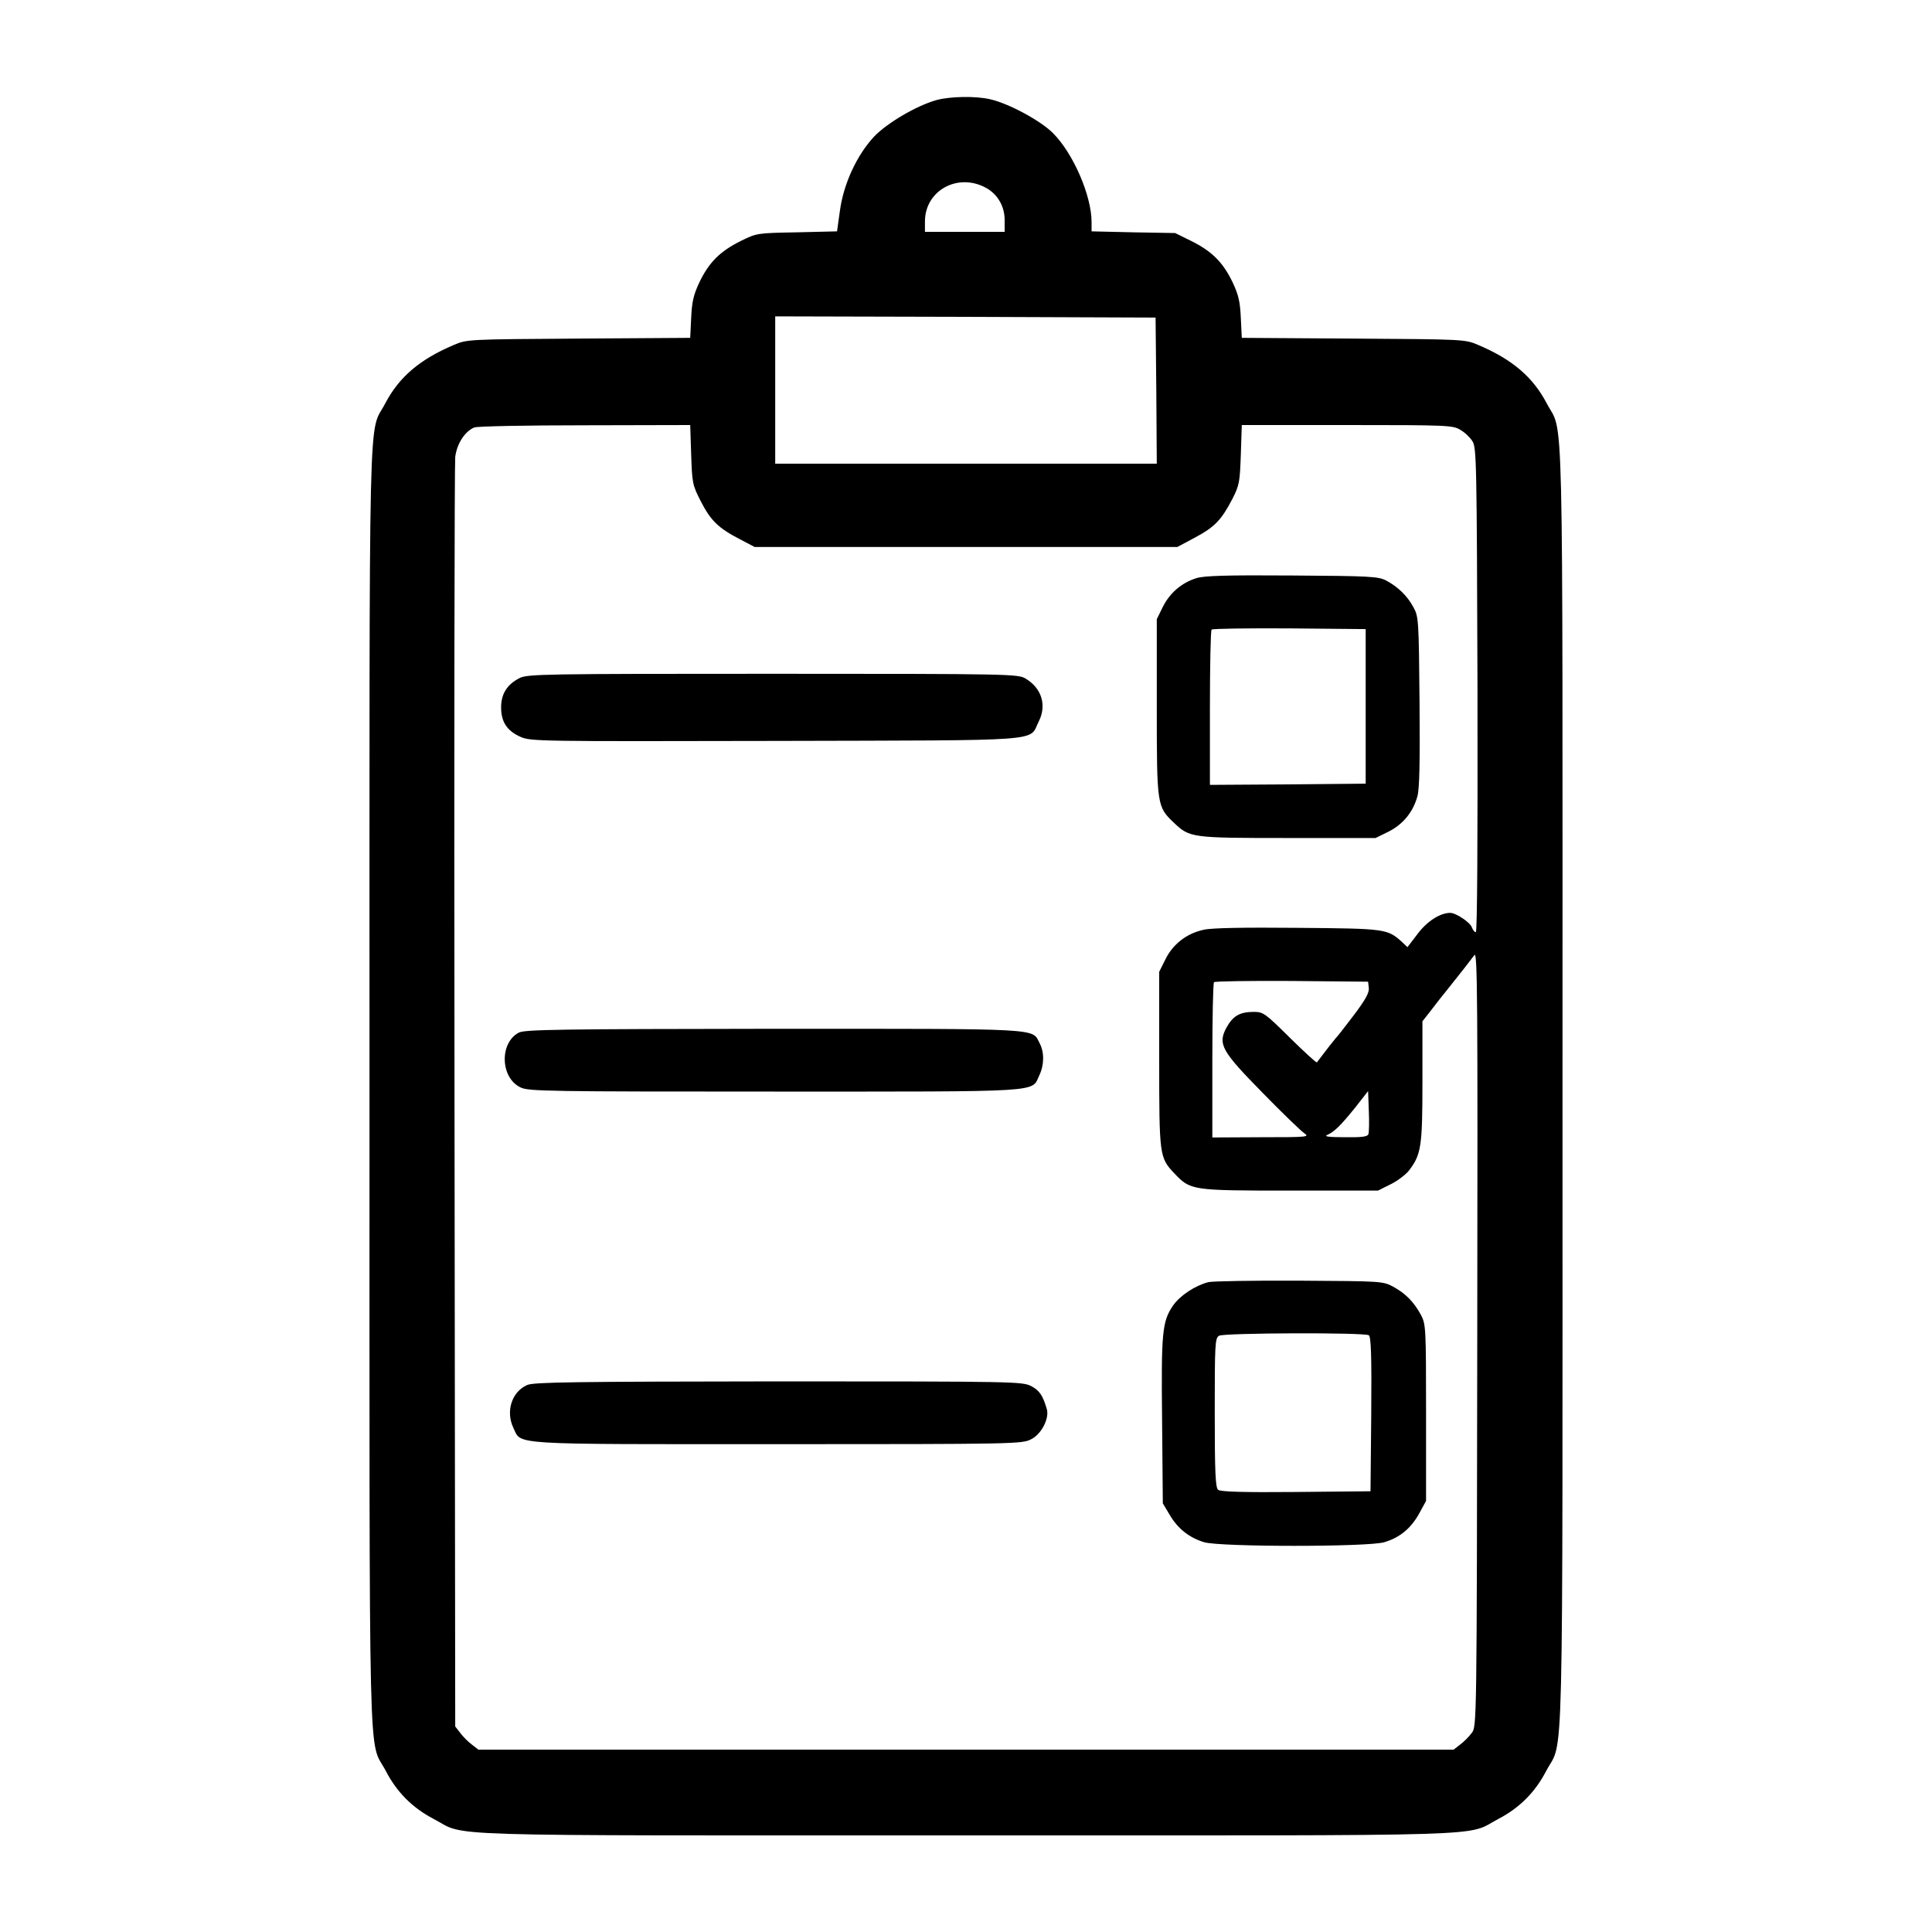 <?xml version="1.0" standalone="no"?>
<!DOCTYPE svg PUBLIC "-//W3C//DTD SVG 20010904//EN"
 "http://www.w3.org/TR/2001/REC-SVG-20010904/DTD/svg10.dtd">
<svg version="1.0" xmlns="http://www.w3.org/2000/svg"
 width="800pt" height="800pt" viewBox="0 0 800 800"
 preserveAspectRatio="xMidYMid meet">

<g transform="translate(0,800) scale(0.1,-0.1)"
fill="#000000" stroke="none">
<path d="M3879 7586 c-83 -23 -204 -94 -259 -151 -72 -77 -127 -196 -142 -307
l-12 -86 -166 -4 c-165 -3 -166 -3 -233 -36 -86 -43 -131 -88 -171 -171 -25
-53 -31 -82 -34 -148 l-4 -82 -462 -3 c-457 -3 -462 -3 -516 -26 -142 -60
-227 -133 -284 -241 -72 -139 -66 117 -66 -2831 0 -2954 -6 -2692 68 -2834 46
-88 110 -152 198 -198 141 -74 -49 -68 2204 -68 2253 0 2063 -6 2204 68 88 46
152 110 198 198 74 142 68 -120 68 2834 0 2948 6 2692 -66 2831 -57 108 -142
181 -284 241 -54 23 -59 23 -516 26 l-462 3 -4 82 c-3 66 -9 95 -34 148 -40
83 -85 128 -171 171 l-67 33 -173 3 -173 4 0 38 c0 110 -76 285 -160 369 -52
52 -184 123 -260 140 -60 14 -164 12 -221 -3z m206 -365 c47 -27 75 -76 75
-132 l0 -49 -165 0 -165 0 0 43 c0 129 138 204 255 138z m703 -838 l2 -303
-790 0 -790 0 0 305 0 305 788 -2 787 -3 3 -302z m-1926 -265 c4 -118 5 -126
40 -194 41 -80 73 -111 162 -157 l61 -32 875 0 875 0 73 39 c82 44 109 72 155
160 29 57 31 70 35 184 l4 122 437 0 c415 0 438 -1 468 -20 18 -10 40 -31 50
-47 17 -26 18 -83 21 -1030 1 -633 -1 -1003 -7 -1003 -5 0 -12 9 -16 19 -6 21
-66 61 -90 61 -42 0 -96 -35 -135 -87 l-42 -55 -21 20 c-62 56 -66 57 -432 60
-225 2 -357 0 -391 -8 -70 -15 -127 -59 -158 -122 l-26 -52 0 -363 c0 -401 1
-406 63 -472 67 -70 70 -71 478 -71 l365 0 52 26 c29 14 64 41 77 58 50 66 55
99 55 368 l0 249 33 42 c17 23 52 67 77 98 53 66 84 106 105 134 13 18 14
-165 12 -1587 -2 -1605 -2 -1607 -23 -1634 -11 -15 -33 -37 -48 -48 l-27 -21
-2019 0 -2019 0 -27 21 c-15 11 -37 33 -48 48 l-21 27 -3 2602 c-2 1431 0
2626 3 2655 7 55 40 106 79 122 12 5 217 9 457 9 l437 1 4 -122z m2806 -2209
c2 -20 -14 -49 -64 -115 -37 -49 -70 -91 -74 -94 -4 -4 -44 -55 -77 -99 -2 -3
-52 43 -112 102 -102 101 -110 107 -149 107 -59 0 -87 -17 -114 -66 -36 -68
-20 -96 152 -271 80 -82 157 -156 170 -165 24 -16 16 -17 -177 -17 l-203 -1 0
318 c0 175 3 322 7 325 4 4 149 6 322 5 l316 -3 3 -26z m-2 -606 c-4 -10 -30
-13 -98 -12 -63 0 -87 3 -73 9 31 14 56 39 116 113 l54 69 3 -83 c2 -45 1 -88
-2 -96z"/>
<path d="M4954 5606 c-61 -19 -110 -61 -139 -119 l-25 -51 0 -365 c0 -408 1
-411 71 -478 66 -62 71 -63 472 -63 l363 0 53 26 c60 30 102 81 120 146 9 31
11 143 9 393 -3 337 -4 352 -25 390 -25 47 -64 85 -113 111 -32 17 -65 19
-390 21 -271 2 -365 -1 -396 -11z m701 -531 l0 -320 -322 -3 -323 -2 0 318 c0
175 3 322 7 325 4 4 149 6 322 5 l316 -3 0 -320z"/>
<path d="M2151 5192 c-51 -26 -76 -65 -76 -121 0 -60 24 -97 80 -122 42 -19
75 -19 1057 -17 1140 3 1046 -4 1089 80 34 67 13 138 -54 178 -31 19 -59 20
-1047 20 -947 0 -1017 -1 -1049 -18z"/>
<path d="M2148 3724 c-81 -43 -76 -188 8 -227 32 -16 122 -17 1050 -17 1127 0
1064 -4 1097 66 21 43 22 96 2 134 -33 63 27 60 -1102 60 -890 -1 -1032 -3
-1055 -16z"/>
<path d="M5004 2691 c-55 -14 -117 -55 -146 -96 -46 -67 -50 -111 -46 -480 l3
-340 28 -47 c34 -58 81 -95 143 -114 67 -20 680 -20 746 0 64 19 110 57 144
118 l29 53 0 365 c0 354 -1 366 -21 405 -30 55 -64 89 -115 117 -43 23 -48 23
-389 25 -190 1 -359 -2 -376 -6z m664 -220 c9 -6 12 -81 10 -327 l-3 -319
-309 -3 c-219 -2 -313 1 -322 9 -11 9 -14 71 -14 320 0 283 1 309 18 318 20
12 601 14 620 2z"/>
<path d="M2183 2265 c-64 -28 -90 -109 -57 -178 34 -71 -29 -67 1095 -67 982
0 1011 1 1048 20 43 21 76 85 66 124 -17 58 -30 78 -66 97 -37 18 -67 19
-1046 19 -843 -1 -1013 -3 -1040 -15z"/>
</g>
</svg>
